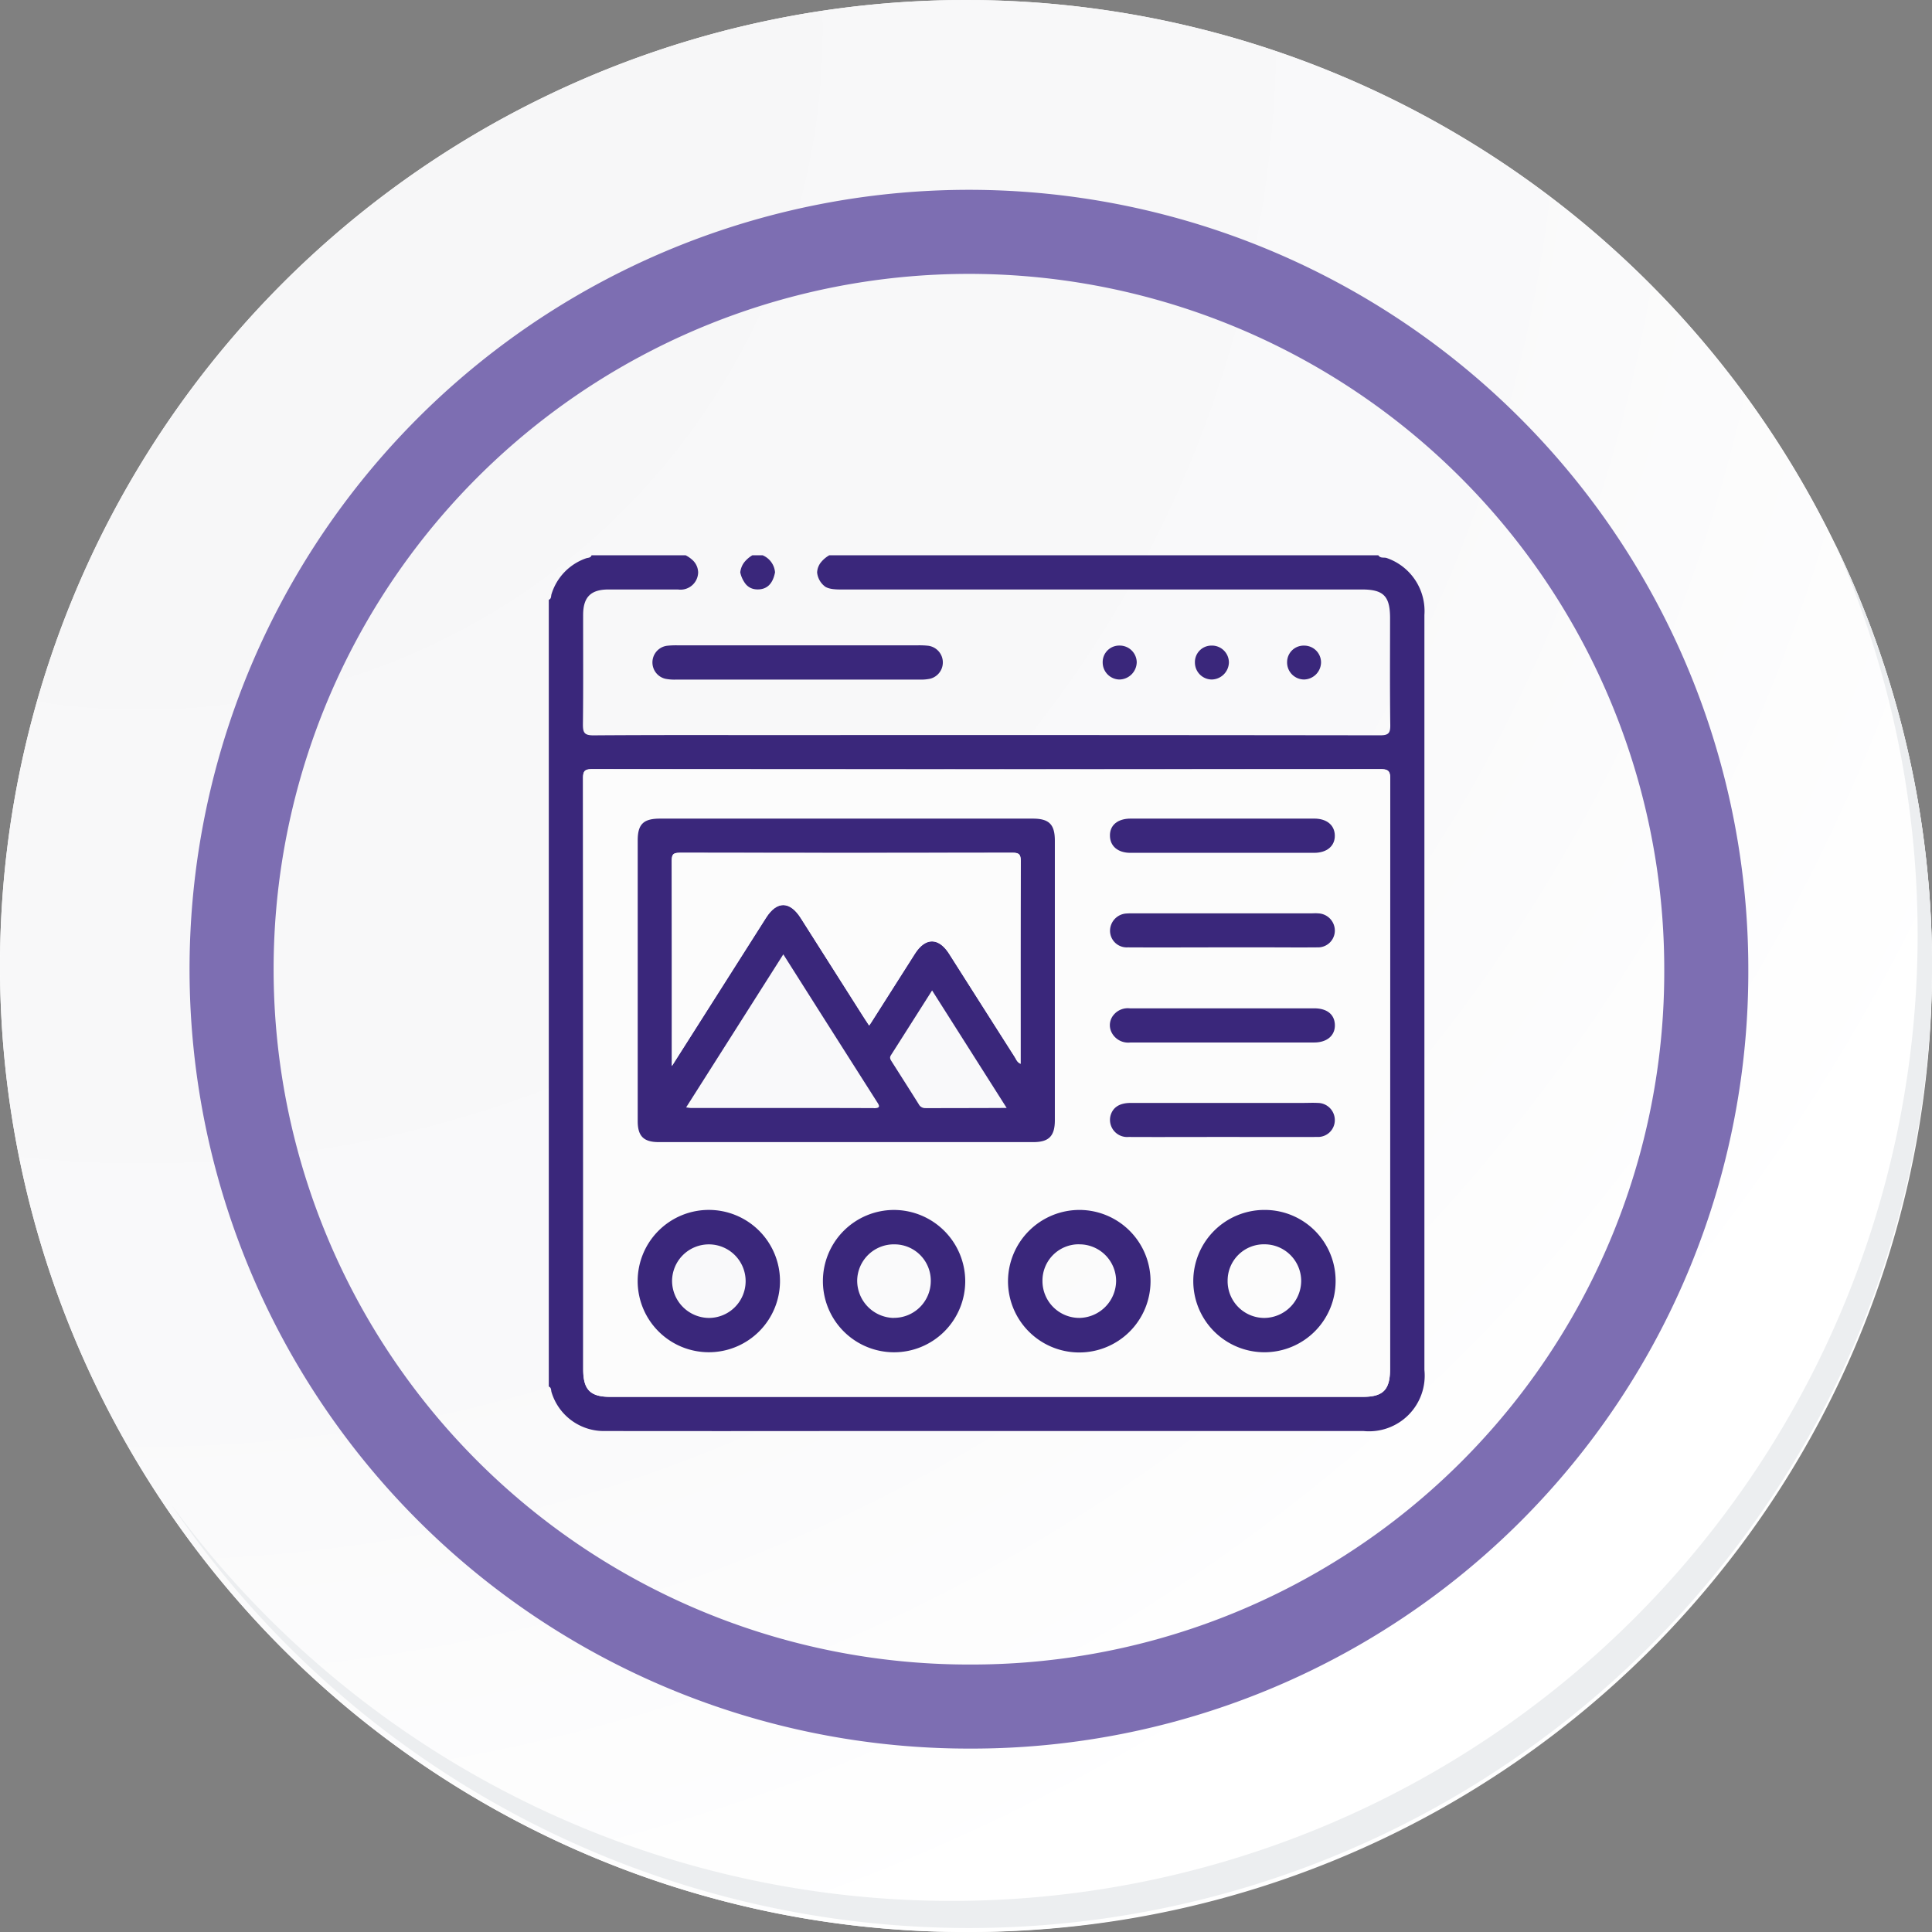 <svg xmlns="http://www.w3.org/2000/svg" xmlns:xlink="http://www.w3.org/1999/xlink" width="91.927" height="91.928" viewBox="0 0 91.927 91.928">
  <rect x="0" y="0" width="91.927" height="91.928" fill="#808080" stroke="none"/>
  <defs>
    <radialGradient id="radial-gradient" cx="0.076" cy="0.019" r="1.465" gradientTransform="translate(0.001)" gradientUnits="objectBoundingBox">
      <stop offset="0" stop-color="#f6f6f7"/>
      <stop offset="0.477" stop-color="#f9f9fa"/>
      <stop offset="0.715" stop-color="#fff"/>
    </radialGradient>
  </defs>
  <g id="Grupo_60678" data-name="Grupo 60678" transform="translate(-285 -16177)">
    <g id="Grupo_60187" data-name="Grupo 60187" transform="translate(285 16177)">
      <g id="Grupo_42274" data-name="Grupo 42274">
        <g id="Grupo_18423" data-name="Grupo 18423">
          <g id="Grupo_18421" data-name="Grupo 18421">
            <g id="Grupo_18420" data-name="Grupo 18420">
              <g id="Grupo_18419" data-name="Grupo 18419">
                <path id="Trazado_40936" data-name="Trazado 40936" d="M286.55,2191.684a45.964,45.964,0,1,1-45.963-45.962A45.963,45.963,0,0,1,286.55,2191.684Z" transform="translate(-194.623 -2145.721)" fill="#fff"/>
              </g>
            </g>
          </g>
          <path id="Trazado_40937" data-name="Trazado 40937" d="M286.23,2191.334a45.963,45.963,0,1,0-45.963,45.965A45.782,45.782,0,0,0,286.23,2191.334Z" transform="translate(-194.303 -2145.372)" fill="url(#radial-gradient)"/>
          <path id="Trazado_40938" data-name="Trazado 40938" d="M272.56,2188.562a35.084,35.084,0,1,0-35.084,35.084A34.953,34.953,0,0,0,272.56,2188.562Z" transform="translate(-191.373 -2142.446)" fill="none" stroke="#7d6eb2" stroke-miterlimit="10" stroke-width="4"/>
          <g id="Grupo_18422" data-name="Grupo 18422" transform="translate(8.143 25.805)">
            <path id="Trazado_40939" data-name="Trazado 40939" d="M279.682,2164.488a45.969,45.969,0,0,1-79.137,45.773,45.823,45.823,0,0,0,79.137-45.773Z" transform="translate(-200.545 -2164.488)" fill="#eceef0"/>
          </g>
        </g>
      </g>
    </g>
    <g id="Grupo_60676" data-name="Grupo 60676" transform="translate(-3484.695 15420.674)">
      <path id="Trazado_132010" data-name="Trazado 132010" d="M3953.611,787.432a.835.835,0,0,0-.079.144A.835.835,0,0,1,3953.611,787.432Z" transform="translate(-144.889 -4.302)" fill="none"/>
      <path id="Trazado_132011" data-name="Trazado 132011" d="M3953.021,789.838a.784.784,0,0,0-.023.078A.789.789,0,0,1,3953.021,789.838Z" transform="translate(-144.398 -6.512)" fill="none"/>
      <path id="Trazado_132012" data-name="Trazado 132012" d="M3908.287,787.151a.908.908,0,0,1,.143-.276A.908.908,0,0,0,3908.287,787.151Z" transform="translate(-103.326 -3.79)" fill="none"/>
      <path id="Trazado_132013" data-name="Trazado 132013" d="M3882.711,790.122a.894.894,0,0,1,.035.209h0A.894.894,0,0,0,3882.711,790.122Z" transform="translate(-79.831 -6.773)" fill="none"/>
      <path id="Trazado_132014" data-name="Trazado 132014" d="M3795.94,822.576a2.6,2.6,0,0,0,2.548,1.84q5.532.007,11.065,0h25.017a2.648,2.648,0,0,0,2.9-2.906q0-17.96,0-35.919a2.669,2.669,0,0,0-1.792-2.713c-.131-.045-.3.028-.4-.131h-26.125a1.4,1.4,0,0,0-.432.381.838.838,0,0,0-.079.144c-.008.017-.014.034-.021.052a.725.725,0,0,0-.023.078.881.881,0,0,0-.024.157.956.956,0,0,0,.4.692.773.773,0,0,0,.154.064,1.227,1.227,0,0,0,.188.039,2.673,2.673,0,0,0,.356.02h24.818c1.036,0,1.346.314,1.346,1.364,0,1.7-.013,3.391.01,5.085.006.389-.087.49-.484.49q-14.138-.019-28.277-.01c-3.051,0-6.1-.01-9.154.012-.429,0-.5-.125-.5-.518.021-1.736.008-3.472.01-5.208,0-.852.362-1.214,1.208-1.215,1.1,0,2.2,0,3.3,0a.84.84,0,0,0,.965-.818.906.906,0,0,0-.034-.209.829.829,0,0,0-.234-.373,1.478,1.478,0,0,0-.328-.227h-4.476c-.04.132-.173.111-.263.145a2.616,2.616,0,0,0-1.641,1.7c-.031.091,0,.225-.131.271V822.3C3795.938,822.35,3795.908,822.484,3795.94,822.576Zm1.933-29.654q9.378.021,18.757.01t18.757-.009c.38,0,.458.106.458.468q-.016,14.038-.009,28.075c0,.991-.328,1.324-1.3,1.324h-35.806c-.948,0-1.283-.339-1.283-1.3q0-14.058-.008-28.116C3797.437,793.026,3797.5,792.922,3797.873,792.923Z" transform="translate(0)" fill="#3a277b"/>
      <path id="Trazado_132015" data-name="Trazado 132015" d="M3907.929,783.085a.926.926,0,0,0-.143.276.941.941,0,0,0-.044.2,1.364,1.364,0,0,0,.266.565.765.765,0,0,0,.106.1.678.678,0,0,0,.12.074.7.7,0,0,0,.134.048.874.874,0,0,0,.229.023q.647-.015.8-.814a.964.964,0,0,0-.591-.81h-.488A1.423,1.423,0,0,0,3907.929,783.085Z" transform="translate(-102.825)" fill="#3a277b"/>
      <path id="Trazado_132016" data-name="Trazado 132016" d="M3880.067,785.906a.831.831,0,0,0-.234-.373A.831.831,0,0,1,3880.067,785.906Z" transform="translate(-77.188 -2.557)" fill="#fcfcfc"/>
      <path id="Trazado_132017" data-name="Trazado 132017" d="M3907.786,790.264a.942.942,0,0,0-.044.2h0A.942.942,0,0,1,3907.786,790.264Z" transform="translate(-102.825 -6.903)" fill="#fcfcfc"/>
      <path id="Trazado_132018" data-name="Trazado 132018" d="M3953.3,789.2c-.007.017-.014.034-.021.052C3953.289,789.232,3953.3,789.215,3953.3,789.2Z" transform="translate(-144.66 -5.924)" fill="#fcfcfc"/>
      <path id="Trazado_132019" data-name="Trazado 132019" d="M3952.7,790.951a.882.882,0,0,1,.024-.158.928.928,0,0,0-.025.158Z" transform="translate(-144.122 -7.389)" fill="#fcfcfc"/>
      <path id="Trazado_132020" data-name="Trazado 132020" d="M3817.132,937.623h35.806c.975,0,1.3-.334,1.3-1.324q0-14.038.008-28.075c0-.362-.077-.469-.458-.468q-9.379.02-18.757.009t-18.757-.01c-.372,0-.436.1-.436.45q.015,14.058.008,28.116C3815.849,937.283,3816.183,937.623,3817.132,937.623Zm4.71-2.123a3.386,3.386,0,1,1,3.37-3.4A3.4,3.4,0,0,1,3821.842,935.5Zm8.8,0a3.386,3.386,0,1,1-.012-6.771,3.386,3.386,0,1,1,.012,6.771Zm17.62,0a3.386,3.386,0,1,1,3.378-3.4A3.392,3.392,0,0,1,3848.266,935.5Zm-6.369-25.388q2.195,0,4.39,0,2.175,0,4.349,0c.592,0,.966.309.975.8.009.5-.374.829-.988.829q-4.369,0-8.739,0c-.59,0-.965-.314-.974-.8C3840.9,910.428,3841.276,910.113,3841.9,910.112Zm-.194,4.505a3.208,3.208,0,0,1,.325-.006h8.413c.122,0,.244-.006.365,0a.822.822,0,0,1,.8.849.8.8,0,0,1-.833.769c-.8.013-1.6,0-2.4,0h-2.113c-1.5,0-3.008.006-4.511,0a.793.793,0,0,1-.844-.8A.827.827,0,0,1,3841.7,914.618Zm-.607,4.812a.873.873,0,0,1,.761-.3q1.107,0,2.215,0h6.564c.6,0,.969.3.977.792s-.375.832-.989.833q-4.369,0-8.738,0a.885.885,0,0,1-.9-.5A.76.76,0,0,1,3841.1,919.429Zm-.164,4.829c.106-.413.43-.625.967-.626h8.169c.244,0,.489-.01.732,0a.816.816,0,0,1,.811.8.8.8,0,0,1-.826.819c-1.5.01-3.008,0-4.511,0v0c-1.49,0-2.981.005-4.471,0A.817.817,0,0,1,3840.932,924.258Zm1.91,7.855a3.391,3.391,0,1,1-3.39-3.384A3.413,3.413,0,0,1,3842.842,932.113Zm-23.34-22h17.737c.778,0,1.052.273,1.052,1.051q0,6.651,0,13.3c0,.752-.283,1.041-1.025,1.041q-8.909,0-17.818,0c-.724,0-1.005-.285-1.005-1.013q0-6.672,0-13.343C3818.443,910.377,3818.715,910.112,3819.5,910.112Z" transform="translate(-18.403 -114.832)" fill="#fcfcfc"/>
      <path id="Trazado_132022" data-name="Trazado 132022" d="M3959.514,802.021a1.227,1.227,0,0,0,.188.039A1.227,1.227,0,0,1,3959.514,802.021Z" transform="translate(-150.384 -17.704)" fill="#e17b92"/>
      <path id="Trazado_132023" data-name="Trazado 132023" d="M3952.7,792.729a.954.954,0,0,0,.4.692.953.953,0,0,1-.4-.692Z" transform="translate(-144.122 -9.168)" fill="#e17b92"/>
      <path id="Trazado_132024" data-name="Trazado 132024" d="M3957.627,801.234a.754.754,0,0,0,.154.064A.754.754,0,0,1,3957.627,801.234Z" transform="translate(-148.65 -16.981)" fill="#e17b92"/>
      <path id="Trazado_132025" data-name="Trazado 132025" d="M3913.795,801.827a.7.7,0,0,0,.134.048A.7.7,0,0,1,3913.795,801.827Z" transform="translate(-108.385 -17.525)" fill="#e17b92"/>
      <path id="Trazado_132026" data-name="Trazado 132026" d="M3911.124,799.784a.718.718,0,0,1-.106-.1A.718.718,0,0,0,3911.124,799.784Z" transform="translate(-105.834 -15.556)" fill="#e17b92"/>
      <path id="Trazado_132027" data-name="Trazado 132027" d="M3907.742,792.739a1.364,1.364,0,0,0,.266.565,1.364,1.364,0,0,1-.266-.565Z" transform="translate(-102.825 -9.177)" fill="#e17b92"/>
      <path id="Trazado_132028" data-name="Trazado 132028" d="M3885.138,792.689h0l-2,0h0Z" transform="translate(-80.222 -9.127)" fill="#e17b92"/>
      <path id="Trazado_132029" data-name="Trazado 132029" d="M3907.742,792.739Z" transform="translate(-102.826 -9.177)" fill="#e17b92"/>
      <path id="Trazado_132030" data-name="Trazado 132030" d="M3848.809,952.1q8.91,0,17.818,0c.742,0,1.024-.289,1.024-1.041q0-6.651,0-13.3c0-.778-.274-1.051-1.052-1.051h-17.736c-.788,0-1.06.265-1.06,1.038q0,6.672,0,13.343C3847.8,951.819,3848.085,952.1,3848.809,952.1Zm10.222-1.618c-2.9-.009-5.8-.005-8.7-.006-.051,0-.1-.012-.224-.027l4.624-7.283,1.7,2.683q1.371,2.159,2.744,4.317C3859.308,950.367,3859.376,950.488,3859.032,950.487Zm2.466,0a.341.341,0,0,1-.324-.188c-.424-.677-.854-1.349-1.281-2.023-.058-.091-.119-.178-.044-.3.645-1.012,1.287-2.025,1.962-3.088l3.548,5.591C3864.013,950.482,3862.755,950.48,3861.5,950.485Zm-11.7-12.153q7.914.016,15.828,0c.31,0,.4.066.4.393-.014,3.106-.009,6.212-.009,9.318v.331c-.169-.08-.208-.217-.276-.324q-1.562-2.449-3.116-4.9c-.5-.795-1.134-.8-1.634-.016q-1.047,1.645-2.091,3.291c-.022.034-.046.067-.087.128-.094-.144-.183-.275-.267-.408l-2.984-4.7c-.522-.823-1.14-.83-1.656-.018l-4.225,6.652-.253.4v-.492c0-3.092,0-6.185-.008-9.277C3849.424,938.406,3849.494,938.332,3849.8,938.333Z" transform="translate(-47.765 -141.431)" fill="#3a277b"/>
      <path id="Trazado_132031" data-name="Trazado 132031" d="M4064.283,1168.844a3.391,3.391,0,1,0,3.392-3.379A3.405,3.405,0,0,0,4064.283,1168.844Zm3.4-1.742a1.748,1.748,0,0,1,1.744,1.727,1.776,1.776,0,0,1-1.75,1.774,1.754,1.754,0,0,1-1.754-1.759A1.728,1.728,0,0,1,4067.685,1167.1Z" transform="translate(-246.626 -351.569)" fill="#3a277b"/>
      <path id="Trazado_132032" data-name="Trazado 132032" d="M3851.206,1165.446a3.386,3.386,0,1,0,3.391,3.373A3.388,3.388,0,0,0,3851.206,1165.446Zm-.012,5.14a1.77,1.77,0,0,1-1.732-1.748,1.75,1.75,0,1,1,1.732,1.748Z" transform="translate(-47.789 -351.551)" fill="#3a277b"/>
      <path id="Trazado_132033" data-name="Trazado 132033" d="M3959.386,1165.466a3.386,3.386,0,1,0,3.392,3.375A3.4,3.4,0,0,0,3959.386,1165.466Zm-.009,5.138a1.775,1.775,0,0,1-1.74-1.783,1.747,1.747,0,0,1,1.792-1.718,1.728,1.728,0,0,1,1.709,1.791A1.75,1.75,0,0,1,3959.376,1170.6Z" transform="translate(-147.156 -351.569)" fill="#3a277b"/>
      <path id="Trazado_132034" data-name="Trazado 132034" d="M4175.967,1165.456a3.386,3.386,0,1,0,3.4,3.375A3.372,3.372,0,0,0,4175.967,1165.456Zm.006,5.139a1.748,1.748,0,0,1-1.744-1.769,1.727,1.727,0,0,1,1.768-1.734,1.746,1.746,0,0,1,1.732,1.738A1.77,1.77,0,0,1,4175.974,1170.595Z" transform="translate(-346.122 -351.56)" fill="#3a277b"/>
      <path id="Trazado_132035" data-name="Trazado 132035" d="M4124.717,993.608c1.5.009,3.008,0,4.511,0h2.113c.8,0,1.6.008,2.4,0a.8.8,0,0,0,.833-.769.822.822,0,0,0-.8-.849c-.121-.011-.243,0-.365,0h-8.413a3.24,3.24,0,0,0-.325.006.827.827,0,0,0-.793.82A.793.793,0,0,0,4124.717,993.608Z" transform="translate(-301.366 -192.205)" fill="#3a277b"/>
      <path id="Trazado_132036" data-name="Trazado 132036" d="M4124.8,1049.168q4.37,0,8.739,0c.614,0,1-.33.989-.833s-.377-.791-.977-.792h-6.564q-1.107,0-2.215,0a.873.873,0,0,0-.761.3.759.759,0,0,0-.111.837A.885.885,0,0,0,4124.8,1049.168Z" transform="translate(-301.318 -243.239)" fill="#3a277b"/>
      <path id="Trazado_132037" data-name="Trazado 132037" d="M4167.11,1047.558h0Z" transform="translate(-337.053 -243.257)" fill="#010101"/>
      <path id="Trazado_132038" data-name="Trazado 132038" d="M4124.852,938.332q4.37,0,8.738,0c.614,0,1-.327.988-.829-.009-.487-.383-.8-.975-.8q-2.175,0-4.349,0-2.194,0-4.389,0c-.622,0-1,.316-.986.823C4123.887,938.018,4124.261,938.332,4124.852,938.332Z" transform="translate(-301.371 -141.427)" fill="#3a277b"/>
      <path id="Trazado_132039" data-name="Trazado 132039" d="M4124.716,1104.427c1.491.007,2.981,0,4.471,0v0c1.5,0,3.008.006,4.512,0a.8.8,0,0,0,.826-.819.815.815,0,0,0-.81-.8c-.243-.013-.487,0-.731,0q-4.085,0-8.169,0c-.538,0-.862.213-.967.625A.817.817,0,0,0,4124.716,1104.427Z" transform="translate(-301.318 -294.003)" fill="#3a277b"/>
      <path id="Trazado_132040" data-name="Trazado 132040" d="M3857.495,835.363a4.074,4.074,0,0,0-.528.021.8.8,0,0,0-.074,1.57,2.226,2.226,0,0,0,.483.04q5.814,0,11.628,0a2.206,2.206,0,0,0,.483-.041.8.8,0,0,0-.082-1.57,4.142,4.142,0,0,0-.528-.02h-11.384Z" transform="translate(-55.541 -48.331)" fill="#3a277b"/>
      <path id="Trazado_132041" data-name="Trazado 132041" d="M4174.362,837.12a.834.834,0,0,0,.809-.808.807.807,0,0,0-.84-.806.785.785,0,0,0-.777.818A.808.808,0,0,0,4174.362,837.12Z" transform="translate(-347.003 -48.462)" fill="#3a277b"/>
      <path id="Trazado_132042" data-name="Trazado 132042" d="M4120.414,837.116a.837.837,0,0,0,.831-.828.809.809,0,0,0-.82-.787.786.786,0,0,0-.8.8A.813.813,0,0,0,4120.414,837.116Z" transform="translate(-297.463 -48.458)" fill="#3a277b"/>
      <path id="Trazado_132043" data-name="Trazado 132043" d="M4228.294,837.118a.826.826,0,0,0,.8-.812.8.8,0,0,0-.8-.8.787.787,0,0,0-.815.781A.81.81,0,0,0,4228.294,837.118Z" transform="translate(-396.542 -48.461)" fill="#3a277b"/>
      <path id="Trazado_132044" data-name="Trazado 132044" d="M3867.74,966.3v.492l.254-.4,4.224-6.652c.516-.813,1.134-.806,1.656.018l2.984,4.7c.085.133.173.264.267.408.042-.061.066-.094.088-.128q1.045-1.645,2.091-3.291c.5-.785,1.129-.779,1.634.016q1.558,2.451,3.115,4.9c.068.107.107.244.276.324v-.331c0-3.106-.005-6.212.009-9.318,0-.327-.093-.394-.4-.393q-7.914.014-15.828,0c-.305,0-.375.073-.375.376C3867.745,960.111,3867.74,963.2,3867.74,966.3Z" transform="translate(-66.072 -159.741)" fill="#fcfcfc"/>
    </g>
  </g>
</svg>
